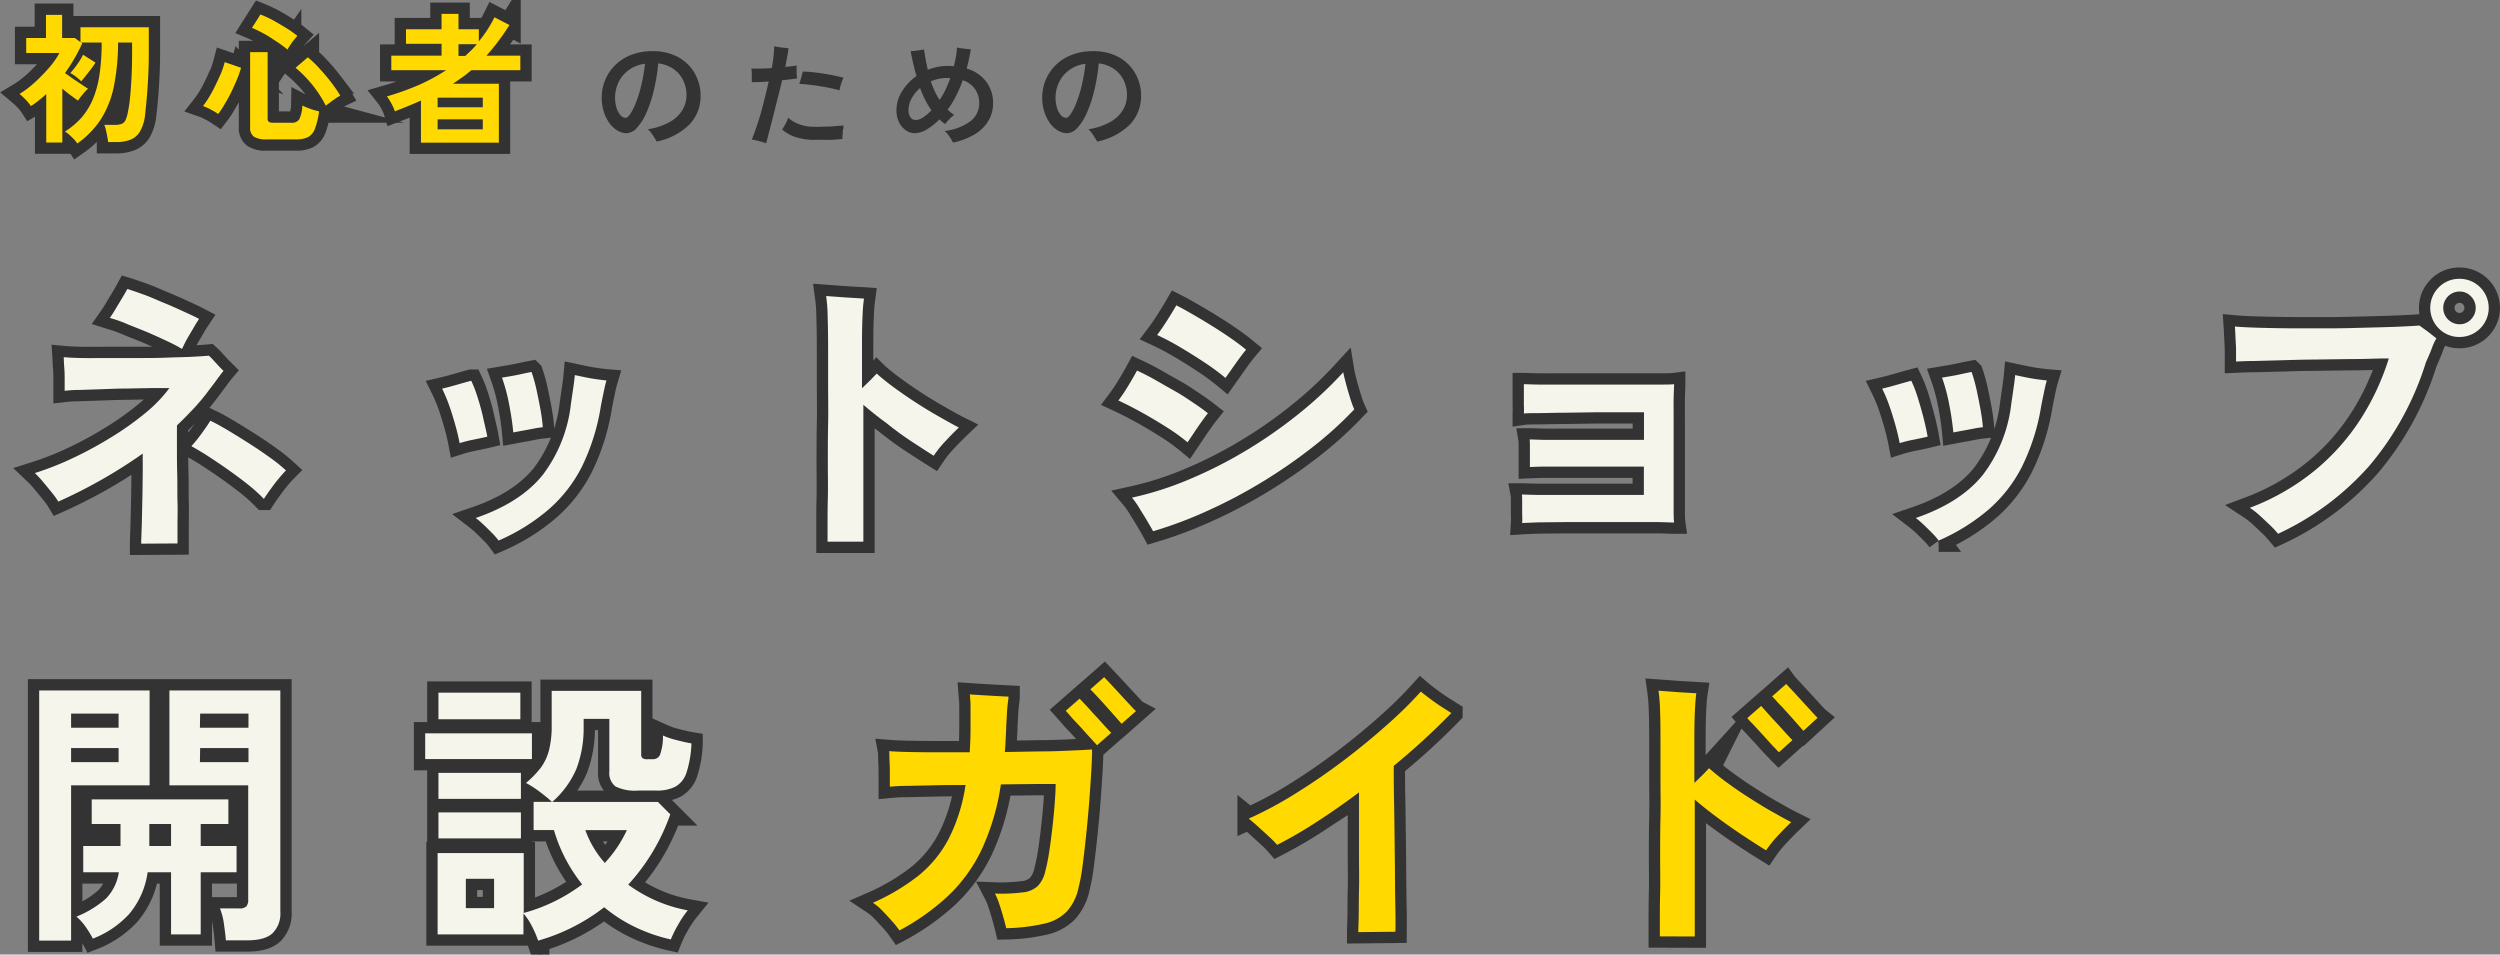 <svg xmlns="http://www.w3.org/2000/svg" viewBox="0 0 442.69 169.02"><rect x="0" y="0" width="442.69" height="169.02" fill="#808080" stroke="none"/><defs><style>.cls-1{fill:none;stroke-width:4px;}.cls-1,.cls-3{stroke:#333;stroke-miterlimit:10;}.cls-2{fill:#ffd900;}.cls-3,.cls-4{fill:#f6f5eb;}.cls-5{fill:#333;}</style></defs><g id="レイヤー_2" data-name="レイヤー 2"><g id="レイヤー_1-2" data-name="レイヤー 1"><path class="cls-1" d="M13.69,25.41a4.62,4.62,0,0,0-.57-.72c-.25-.27-.53-.54-.82-.8a4,4,0,0,0-.81-.58,14.23,14.23,0,0,0,2.95-2.49,12.3,12.3,0,0,0,2-3.24,18.08,18.08,0,0,0,1.17-4.31A37.16,37.16,0,0,0,18,7.53H14.34l.22.15c-.42.92-.88,1.81-1.39,2.69a29.39,29.39,0,0,1-1.66,2.56l1.4,1,1.5,1,1.18.79a7,7,0,0,0-.94,1,8.74,8.74,0,0,0-.84,1.1l-1.31-.95c-.49-.37-1-.76-1.46-1.18v9.55H8.19V16.66c-.42.38-.86.75-1.32,1.12s-.93.72-1.41,1a7.12,7.12,0,0,0-.94-1.15,12.75,12.75,0,0,0-1.06-1,15.38,15.38,0,0,0,2-1.44,23.66,23.66,0,0,0,2-1.87,23.63,23.63,0,0,0,1.79-2,14.29,14.29,0,0,0,1.28-1.94H4.64V6.73h3.5V2.63H11v4.1h2.25l1,.73V4.83h12.1V9.21q0,2.41-.12,4.56c-.07,1.42-.16,2.69-.26,3.79s-.19,2-.27,2.67a7.63,7.63,0,0,1-.88,3,3.46,3.46,0,0,1-1.7,1.5,6.77,6.77,0,0,1-2.52.43H19.14c0-.29-.09-.62-.15-1s-.15-.77-.24-1.14a5.47,5.47,0,0,0-.29-.91h1.95a3,3,0,0,0,1.14-.18,1.36,1.36,0,0,0,.69-.69,6.4,6.4,0,0,0,.42-1.46A21.72,21.72,0,0,0,23,17.56c.11-1,.2-2.25.28-3.68s.11-3,.11-4.67V7.53H20.91a39.57,39.57,0,0,1-.77,7.88,17.32,17.32,0,0,1-2.29,5.73A15.87,15.87,0,0,1,13.69,25.41Zm.7-11a7.93,7.93,0,0,0-.94-.82,5,5,0,0,0-1-.65,17,17,0,0,0,1.26-1.59,12.32,12.32,0,0,0,1-1.66l2.2,1.4c-.17.28-.41.63-.72,1.06l-1,1.26C14.9,13.8,14.62,14.13,14.39,14.38Z"/><path class="cls-1" d="M38.64,20.18a14,14,0,0,0-1.3-.77,8.82,8.82,0,0,0-1.4-.63,14.78,14.78,0,0,0,1.12-1.64A23,23,0,0,0,38.2,15c.36-.74.68-1.46,1-2.17A17.07,17.07,0,0,0,39.79,11l2.9,1a18.31,18.31,0,0,1-.7,2c-.3.73-.64,1.48-1,2.23s-.76,1.48-1.17,2.15A15.35,15.35,0,0,1,38.64,20.18Zm8.55,4.5a3.82,3.82,0,0,1-2.25-.49,1.89,1.89,0,0,1-.65-1.63V9.23h3.1V21a.65.65,0,0,0,.2.56,1.26,1.26,0,0,0,.77.17h3.18A1.51,1.51,0,0,0,53,21.11a6.31,6.31,0,0,0,.54-2.43q.34.18.87.39c.35.14.71.27,1.09.39l1,.27a13.31,13.31,0,0,1-.75,3.11,2.7,2.7,0,0,1-1.23,1.45,4.66,4.66,0,0,1-2.07.39Zm3.72-15.9a21.26,21.26,0,0,0-2-1.46c-.74-.49-1.49-1-2.24-1.39a21.2,21.2,0,0,0-2.05-1l1.5-2.37A23,23,0,0,1,48.4,3.62c.82.46,1.62.93,2.39,1.41a18,18,0,0,1,1.87,1.33c-.18.2-.39.45-.64.76s-.46.61-.66.91A7.34,7.34,0,0,0,50.91,8.78Zm6.78,9.93A21.47,21.47,0,0,0,55.29,15,22.83,22.83,0,0,0,52.34,12l2.17-1.85a18.93,18.93,0,0,1,2.08,2c.73.78,1.42,1.6,2.07,2.45a23,23,0,0,1,1.6,2.35,5.56,5.56,0,0,0-.87.51c-.35.24-.69.49-1,.74A8,8,0,0,0,57.69,18.71Z"/><path class="cls-1" d="M74.54,25.26V17.81q-2.13.95-4.63,1.9a5.66,5.66,0,0,0-.35-.88,10.78,10.78,0,0,0-.54-1,5.47,5.47,0,0,0-.51-.76,47.91,47.91,0,0,0,5.6-2A34.4,34.4,0,0,0,79,12.43H69.29V9.86h8.9V7.76h-6.3V5.18h6.3V2.46h3V5.18h3.6V7.33a21.87,21.87,0,0,0,2.77-4.27l2.65,1.37a39.56,39.56,0,0,1-4.07,5.43h6v2.57H83.46c-.52.43-1,.85-1.59,1.25s-1.1.78-1.68,1.15h8.15V25.26ZM77.49,19h8v-1.7h-8Zm0,3.9h8V21.13h-8Zm3.7-13h1.2c.36-.34.72-.68,1.06-1s.67-.71,1-1.07H81.19Z"/><path class="cls-2" d="M13.69,25.41a4.62,4.62,0,0,0-.57-.72c-.25-.27-.53-.54-.82-.8a4,4,0,0,0-.81-.58,14.23,14.23,0,0,0,2.95-2.49,12.3,12.3,0,0,0,2-3.24,18.08,18.08,0,0,0,1.17-4.31A37.16,37.16,0,0,0,18,7.53H14.34l.22.15c-.42.92-.88,1.81-1.39,2.69a29.39,29.39,0,0,1-1.66,2.56l1.4,1,1.5,1,1.18.79a7,7,0,0,0-.94,1,8.74,8.74,0,0,0-.84,1.1l-1.31-.95c-.49-.37-1-.76-1.46-1.18v9.55H8.19V16.66c-.42.38-.86.75-1.32,1.12s-.93.72-1.41,1a7.12,7.12,0,0,0-.94-1.15,12.75,12.75,0,0,0-1.06-1,15.38,15.38,0,0,0,2-1.44,23.66,23.66,0,0,0,2-1.87,23.63,23.63,0,0,0,1.79-2,14.29,14.29,0,0,0,1.28-1.94H4.64V6.73h3.5V2.63H11v4.1h2.25l1,.73V4.83h12.1V9.21q0,2.41-.12,4.56c-.07,1.42-.16,2.69-.26,3.79s-.19,2-.27,2.67a7.63,7.63,0,0,1-.88,3,3.46,3.46,0,0,1-1.7,1.5,6.77,6.77,0,0,1-2.52.43H19.14c0-.29-.09-.62-.15-1s-.15-.77-.24-1.14a5.47,5.47,0,0,0-.29-.91h1.95a3,3,0,0,0,1.14-.18,1.36,1.36,0,0,0,.69-.69,6.4,6.4,0,0,0,.42-1.46A21.72,21.72,0,0,0,23,17.56c.11-1,.2-2.25.28-3.68s.11-3,.11-4.67V7.53H20.91a39.57,39.57,0,0,1-.77,7.88,17.32,17.32,0,0,1-2.29,5.73A15.87,15.87,0,0,1,13.69,25.41Zm.7-11a7.93,7.93,0,0,0-.94-.82,5,5,0,0,0-1-.65,17,17,0,0,0,1.26-1.59,12.32,12.32,0,0,0,1-1.66l2.2,1.4c-.17.28-.41.63-.72,1.06l-1,1.26C14.9,13.8,14.62,14.13,14.39,14.38Z"/><path class="cls-2" d="M38.64,20.18a14,14,0,0,0-1.3-.77,8.82,8.82,0,0,0-1.4-.63,14.78,14.78,0,0,0,1.12-1.64A23,23,0,0,0,38.2,15c.36-.74.68-1.46,1-2.17A17.07,17.07,0,0,0,39.79,11l2.9,1a18.31,18.31,0,0,1-.7,2c-.3.73-.64,1.48-1,2.23s-.76,1.48-1.17,2.15A15.35,15.35,0,0,1,38.64,20.18Zm8.55,4.5a3.82,3.82,0,0,1-2.25-.49,1.89,1.89,0,0,1-.65-1.63V9.23h3.1V21a.65.65,0,0,0,.2.56,1.26,1.26,0,0,0,.77.17h3.18A1.51,1.51,0,0,0,53,21.11a6.31,6.31,0,0,0,.54-2.43q.34.18.87.39c.35.14.71.27,1.09.39l1,.27a13.31,13.31,0,0,1-.75,3.11,2.7,2.7,0,0,1-1.23,1.45,4.66,4.66,0,0,1-2.07.39Zm3.72-15.9a21.26,21.26,0,0,0-2-1.46c-.74-.49-1.49-1-2.24-1.39a21.2,21.2,0,0,0-2.05-1l1.5-2.37A23,23,0,0,1,48.4,3.62c.82.46,1.62.93,2.39,1.41a18,18,0,0,1,1.87,1.33c-.18.2-.39.45-.64.76s-.46.61-.66.91A7.34,7.34,0,0,0,50.91,8.78Zm6.78,9.93A21.47,21.47,0,0,0,55.29,15,22.83,22.83,0,0,0,52.34,12l2.17-1.85a18.93,18.93,0,0,1,2.08,2c.73.78,1.42,1.6,2.07,2.45a23,23,0,0,1,1.6,2.35,5.56,5.56,0,0,0-.87.51c-.35.24-.69.49-1,.74A8,8,0,0,0,57.69,18.71Z"/><path class="cls-2" d="M74.54,25.26V17.81q-2.13.95-4.63,1.9a5.66,5.66,0,0,0-.35-.88,10.78,10.78,0,0,0-.54-1,5.47,5.47,0,0,0-.51-.76,47.91,47.91,0,0,0,5.6-2A34.4,34.4,0,0,0,79,12.43H69.29V9.86h8.9V7.76h-6.3V5.18h6.3V2.46h3V5.18h3.6V7.33a21.87,21.87,0,0,0,2.77-4.27l2.65,1.37a39.56,39.56,0,0,1-4.07,5.43h6v2.57H83.46c-.52.43-1,.85-1.59,1.25s-1.1.78-1.68,1.15h8.15V25.26ZM77.49,19h8v-1.7h-8Zm0,3.9h8V21.13h-8Zm3.7-13h1.2c.36-.34.72-.68,1.06-1s.67-.71,1-1.07H81.19Z"/><path class="cls-3" d="M25,96.27c0-.73.06-1.78.1-3.13s.06-2.81.1-4.4.05-3.12.07-4.62,0-2.77,0-3.8a88.24,88.24,0,0,1-14.95,8.5,12.26,12.26,0,0,0-1.1-1.55c-.54-.67-1.09-1.33-1.65-2a17.53,17.53,0,0,0-1.4-1.5A52.93,52.93,0,0,0,13.14,81,67,67,0,0,0,20,77.24,52.83,52.83,0,0,0,25.91,73,25,25,0,0,0,30,68.72l-3.33,0-4.25.08c-1.52,0-3,.07-4.45.12l-3.9.13c-1.15,0-2,.08-2.62.15,0-.37,0-.94,0-1.73s0-1.57-.07-2.37-.07-1.42-.1-1.85c.76.07,1.83.12,3.2.15s2.9,0,4.6,0l5.25,0c1.8,0,3.53,0,5.2-.07s3.15-.08,4.45-.15,2.28-.13,3-.2a10.29,10.29,0,0,1,.82.82c.35.39.7.75,1,1.1l.78.78c-.34.4-.72.9-1.15,1.5s-.89,1.2-1.35,1.8a37.35,37.35,0,0,1-2.65,3.22c-1,1.05-2,2.1-3.1,3.13,0,1.07,0,2.34,0,3.82s0,3.06.05,4.73,0,3.3.05,4.9,0,3.05,0,4.35,0,2.33,0,3.1Zm7.2-34.5a27.94,27.94,0,0,0-2.58-1.35c-1.12-.53-2.32-1.08-3.62-1.63s-2.54-1-3.7-1.5-2.12-.77-2.85-1c.26-.37.6-.88,1-1.55s.8-1.34,1.2-2,.7-1.2.9-1.57c.76.23,1.74.58,2.92,1s2.42,1,3.7,1.52,2.48,1.08,3.58,1.58,1.93.9,2.5,1.2c-.27.4-.61.94-1,1.62s-.81,1.36-1.17,2S32.44,61.37,32.24,61.77Zm14.5,26.55A27.5,27.5,0,0,0,44.16,86c-1.08-.87-2.26-1.75-3.52-2.65s-2.5-1.73-3.68-2.5S34.75,79.49,33.89,79a23.41,23.41,0,0,0,1.82-2.25q1-1.35,1.53-2.25c1,.47,2.07,1.07,3.32,1.82s2.53,1.55,3.83,2.38,2.5,1.66,3.62,2.47a28.77,28.77,0,0,1,2.63,2.13c-.37.37-.81.87-1.33,1.5s-1,1.27-1.47,1.92S47,87.92,46.74,88.32Z"/><path class="cls-3" d="M81.39,78.47c-.17-.9-.41-1.93-.73-3.08s-.67-2.3-1.07-3.45a27.18,27.18,0,0,0-1.3-3.12c.73-.17,1.61-.4,2.65-.7s1.86-.53,2.5-.7a21.16,21.16,0,0,1,1.12,2.9c.38,1.2.73,2.42,1,3.67s.56,2.36.73,3.33c-.7.17-1.55.35-2.55.55A20.76,20.76,0,0,0,81.39,78.47Zm6.9,17.25a11.2,11.2,0,0,0-1.13-1.3c-.52-.54-1-1-1.57-1.55a17.71,17.71,0,0,0-1.35-1.15q7.89-2.7,11.85-7.6a25.42,25.42,0,0,0,5-12.55l.42-2.9c.15-1,.24-1.78.28-2.25l1.75.37c.73.15,1.46.28,2.2.38s1.28.17,1.65.2c-.14.47-.3,1.12-.48,2s-.36,1.71-.52,2.58A37.78,37.78,0,0,1,103,82.72a25,25,0,0,1-6,7.62A35.12,35.12,0,0,1,88.29,95.72Zm2.6-19.15c-.14-1.5-.38-3.15-.73-4.95a31.43,31.43,0,0,0-1.27-4.75l1.65-.28c.66-.11,1.34-.25,2-.4s1.21-.25,1.58-.32a26.38,26.38,0,0,1,.85,3c.26,1.19.5,2.38.72,3.58a30.72,30.72,0,0,1,.43,3.2,15.8,15.8,0,0,0-1.63.25c-.68.13-1.35.26-2,.37Z"/><path class="cls-3" d="M146.54,95.92c0-.54,0-1.49,0-2.85s0-3,.05-4.93,0-4,0-6.25,0-4.55.05-6.92,0-4.66,0-6.88,0-4.22,0-6q0-3.41-.08-6a28.62,28.62,0,0,0-.27-3.67l2.07.15c.85.07,1.7.12,2.55.17l2.08.13a28.6,28.6,0,0,0-.25,3c-.07,1.35-.1,3.06-.1,5.13v7.75c1.06-1,1.93-1.87,2.6-2.6a41.46,41.46,0,0,0,3.25,2.6q1.85,1.35,3.87,2.65c1.35.87,2.67,1.67,4,2.42s2.43,1.38,3.43,1.88c-.8.77-1.62,1.6-2.45,2.5a18.47,18.47,0,0,0-2,2.5q-1.75-1.1-4-2.58T157,74.94q-2.28-1.66-4.12-3.27c0,2.4,0,4.88,0,7.45s0,5,0,7.32,0,4.32,0,6v3.48Z"/><path class="cls-3" d="M210.29,78.32a34.61,34.61,0,0,0-3.68-2.65c-1.42-.9-2.87-1.77-4.37-2.6s-2.9-1.55-4.2-2.15a29.76,29.76,0,0,0,1.7-2.53c.6-1,1.13-1.9,1.6-2.77,1,.47,2.08,1,3.25,1.67s2.34,1.34,3.52,2,2.28,1.42,3.3,2.1,1.84,1.28,2.48,1.78c-.5.63-1.1,1.46-1.8,2.47Zm-6.1,15.75c-.24-.44-.6-1.06-1.08-1.88s-1-1.61-1.47-2.4a13.66,13.66,0,0,0-1.2-1.67,57.1,57.1,0,0,0,10-3.18,77.59,77.59,0,0,0,10.05-5.07,82.17,82.17,0,0,0,9.37-6.5,70.53,70.53,0,0,0,8-7.45c.06.37.18.87.35,1.52s.35,1.33.55,2,.4,1.33.6,1.9a11.55,11.55,0,0,0,.45,1.15,66.76,66.76,0,0,1-7.3,6.62,92.2,92.2,0,0,1-8.75,6.08,88.66,88.66,0,0,1-9.63,5.12A73.81,73.81,0,0,1,204.19,94.07ZM217,66.92a41.34,41.34,0,0,0-3.65-2.7c-1.4-.93-2.84-1.83-4.3-2.7a46.21,46.21,0,0,0-4.15-2.2c.53-.7,1.1-1.53,1.72-2.5s1.18-1.88,1.68-2.75c1,.5,2,1.08,3.17,1.75s2.31,1.37,3.48,2.1,2.25,1.45,3.25,2.15,1.81,1.32,2.45,1.85c-.5.6-1.11,1.41-1.83,2.42Z"/><path class="cls-3" d="M269.54,92.62a13,13,0,0,0,0-1.5c0-.7,0-1.4,0-2.1s0-1.18-.05-1.45c.56,0,1.52.06,2.87.07l4.68,0,5.4,0,5.05,0h3.6V82.62h-3.6l-4.55,0-4.75,0-4.28,0c-1.28,0-2.29.05-3,.08V79.29c0-.68,0-1.17-.05-1.47.63,0,1.54.06,2.72.07s2.5,0,3.95,0l4.5,0,4.43,0h4.65V73h-3.4l-5,0-5.37.08c-1.77,0-3.33.06-4.68.07s-2.29,0-2.82.08a12.36,12.36,0,0,0,0-1.48c0-.71,0-1.44,0-2.17s0-1.25,0-1.55c.46,0,1.35.06,2.67.07s2.89,0,4.73,0h11.52q2.78,0,4.83,0c1.36,0,2.31,0,2.85-.07,0,.5-.06,1.37-.08,2.6s0,2.67,0,4.32v10.4c0,1.69,0,3.16,0,4.43s0,2.18.08,2.75c-.54,0-1.5-.06-2.88-.08l-4.87,0h-5.83l-5.77,0-4.78.05C270.91,92.56,270,92.59,269.54,92.62Z"/><path class="cls-3" d="M336.39,78.47c-.17-.9-.41-1.93-.73-3.08s-.67-2.3-1.07-3.45a27.18,27.18,0,0,0-1.3-3.12c.73-.17,1.61-.4,2.65-.7s1.86-.53,2.5-.7a21.16,21.16,0,0,1,1.12,2.9c.38,1.2.73,2.42,1.05,3.67s.56,2.36.73,3.33c-.7.17-1.55.35-2.55.55A20.76,20.76,0,0,0,336.39,78.47Zm6.9,17.25a11.2,11.2,0,0,0-1.13-1.3c-.52-.54-1-1-1.57-1.55a17.71,17.71,0,0,0-1.35-1.15q7.89-2.7,11.85-7.6a25.42,25.42,0,0,0,5.05-12.55l.42-2.9c.15-1,.24-1.78.28-2.25l1.75.37c.73.15,1.46.28,2.2.38s1.28.17,1.65.2c-.14.47-.3,1.12-.48,2s-.36,1.71-.52,2.58A37.78,37.78,0,0,1,358,82.72a25,25,0,0,1-6,7.62A35.12,35.12,0,0,1,343.29,95.72Zm2.6-19.15c-.14-1.5-.38-3.15-.73-4.95a31.43,31.43,0,0,0-1.27-4.75l1.65-.28c.66-.11,1.34-.25,2-.4s1.21-.25,1.58-.32a26.38,26.38,0,0,1,.85,3c.26,1.19.5,2.38.72,3.58a30.72,30.72,0,0,1,.43,3.2,15.8,15.8,0,0,0-1.63.25c-.68.13-1.35.26-2,.37Z"/><path class="cls-3" d="M403.39,94.52c-.37-.44-.86-1-1.48-1.58s-1.25-1.2-1.9-1.77a13.32,13.32,0,0,0-1.62-1.25,41,41,0,0,0,11.47-6.58A39.27,39.27,0,0,0,418,74.22a44,44,0,0,0,5-10.75c-.6,0-1.58,0-2.93.05s-2.92.06-4.7.07l-5.57.08c-1.94,0-3.82.07-5.65.12l-4.9.13c-1.44,0-2.54.07-3.3.1q0-.75,0-1.95c0-.8-.07-1.59-.1-2.38s-.07-1.4-.1-1.87c1.1.1,2.55.17,4.37.22s3.83.09,6,.1,4.44,0,6.72,0,4.47-.08,6.55-.13,3.92-.1,5.5-.17,2.76-.13,3.53-.2L430,58.79l1.43,1.13a9.09,9.09,0,0,0-.78,1.67c-.25.69-.61,1.53-1.07,2.53a52.4,52.4,0,0,1-9.93,18.25A48.92,48.92,0,0,1,403.39,94.52Zm32.15-34.85a5.06,5.06,0,0,1-3.68-1.5,5.14,5.14,0,0,1,0-7.3,5.06,5.06,0,0,1,3.68-1.5,5.15,5.15,0,1,1,0,10.3Zm0-2.25a2.74,2.74,0,0,0,2-.85,2.9,2.9,0,0,0,0-4.1,2.74,2.74,0,0,0-2-.85,2.9,2.9,0,0,0,0,5.8Z"/><path class="cls-1" d="M25,96.27c0-.73.06-1.78.1-3.13s.06-2.81.1-4.4.05-3.12.07-4.62,0-2.77,0-3.8a88.24,88.24,0,0,1-14.95,8.5,12.26,12.26,0,0,0-1.1-1.55c-.54-.67-1.09-1.33-1.65-2a17.53,17.53,0,0,0-1.4-1.5A52.93,52.93,0,0,0,13.14,81,67,67,0,0,0,20,77.24,52.83,52.83,0,0,0,25.91,73,25,25,0,0,0,30,68.72l-3.33,0-4.25.08c-1.52,0-3,.07-4.45.12l-3.9.13c-1.15,0-2,.08-2.62.15,0-.37,0-.94,0-1.73s0-1.57-.07-2.37-.07-1.42-.1-1.85c.76.07,1.83.12,3.2.15s2.9,0,4.6,0l5.25,0c1.8,0,3.53,0,5.2-.07s3.15-.08,4.45-.15,2.28-.13,3-.2a10.29,10.29,0,0,1,.82.82c.35.39.7.75,1,1.1l.78.78c-.34.4-.72.9-1.15,1.5s-.89,1.2-1.35,1.8a37.35,37.35,0,0,1-2.65,3.22c-1,1.05-2,2.1-3.1,3.13,0,1.07,0,2.34,0,3.82s0,3.06.05,4.73,0,3.3.05,4.9,0,3.05,0,4.35,0,2.33,0,3.1Zm7.2-34.5a27.94,27.94,0,0,0-2.58-1.35c-1.12-.53-2.32-1.08-3.62-1.63s-2.54-1-3.7-1.5-2.12-.77-2.85-1c.26-.37.6-.88,1-1.55s.8-1.34,1.2-2,.7-1.2.9-1.57c.76.23,1.74.58,2.92,1s2.42,1,3.7,1.52,2.48,1.08,3.58,1.58,1.93.9,2.5,1.2c-.27.4-.61.94-1,1.62s-.81,1.36-1.17,2S32.44,61.37,32.24,61.77Zm14.5,26.55A27.5,27.5,0,0,0,44.16,86c-1.08-.87-2.26-1.75-3.52-2.65s-2.5-1.73-3.68-2.5S34.75,79.49,33.89,79a23.41,23.41,0,0,0,1.82-2.25q1-1.35,1.53-2.25c1,.47,2.07,1.07,3.32,1.82s2.53,1.55,3.83,2.38,2.5,1.66,3.62,2.47a28.77,28.77,0,0,1,2.63,2.13c-.37.37-.81.87-1.33,1.5s-1,1.27-1.47,1.92S47,87.92,46.74,88.32Z"/><path class="cls-1" d="M81.39,78.47c-.17-.9-.41-1.93-.73-3.08s-.67-2.3-1.07-3.45a27.18,27.18,0,0,0-1.3-3.12c.73-.17,1.61-.4,2.65-.7s1.86-.53,2.5-.7a21.16,21.16,0,0,1,1.12,2.9c.38,1.2.73,2.42,1,3.67s.56,2.36.73,3.33c-.7.17-1.55.35-2.55.55A20.76,20.76,0,0,0,81.39,78.47Zm6.9,17.25a11.2,11.2,0,0,0-1.13-1.3c-.52-.54-1-1-1.57-1.55a17.71,17.71,0,0,0-1.35-1.15q7.89-2.7,11.85-7.6a25.42,25.42,0,0,0,5-12.55l.42-2.9c.15-1,.24-1.78.28-2.25l1.75.37c.73.15,1.46.28,2.2.38s1.28.17,1.65.2c-.14.47-.3,1.12-.48,2s-.36,1.71-.52,2.58A37.78,37.78,0,0,1,103,82.72a25,25,0,0,1-6,7.62A35.12,35.12,0,0,1,88.29,95.72Zm2.6-19.15c-.14-1.5-.38-3.15-.73-4.95a31.43,31.43,0,0,0-1.27-4.75l1.65-.28c.66-.11,1.34-.25,2-.4s1.21-.25,1.58-.32a26.38,26.38,0,0,1,.85,3c.26,1.19.5,2.38.72,3.58a30.72,30.72,0,0,1,.43,3.2,15.8,15.8,0,0,0-1.63.25c-.68.13-1.35.26-2,.37Z"/><path class="cls-1" d="M146.54,95.92c0-.54,0-1.49,0-2.85s0-3,.05-4.93,0-4,0-6.25,0-4.55.05-6.92,0-4.66,0-6.88,0-4.22,0-6q0-3.41-.08-6a28.62,28.62,0,0,0-.27-3.67l2.07.15c.85.07,1.7.12,2.55.17l2.08.13a28.6,28.6,0,0,0-.25,3c-.07,1.35-.1,3.06-.1,5.13v7.75c1.06-1,1.93-1.87,2.6-2.6a41.46,41.46,0,0,0,3.25,2.6q1.85,1.35,3.87,2.65c1.35.87,2.67,1.67,4,2.42s2.43,1.38,3.43,1.88c-.8.77-1.62,1.6-2.45,2.5a18.47,18.47,0,0,0-2,2.5q-1.75-1.1-4-2.58T157,74.94q-2.28-1.66-4.12-3.27c0,2.4,0,4.88,0,7.45s0,5,0,7.32,0,4.32,0,6v3.48Z"/><path class="cls-1" d="M210.29,78.32a34.61,34.61,0,0,0-3.68-2.65c-1.42-.9-2.87-1.77-4.37-2.6s-2.9-1.55-4.2-2.15a29.76,29.76,0,0,0,1.7-2.53c.6-1,1.13-1.9,1.6-2.77,1,.47,2.08,1,3.25,1.67s2.34,1.34,3.52,2,2.28,1.42,3.3,2.1,1.84,1.28,2.48,1.78c-.5.63-1.1,1.46-1.8,2.47Zm-6.1,15.75c-.24-.44-.6-1.06-1.08-1.88s-1-1.61-1.47-2.4a13.66,13.66,0,0,0-1.2-1.67,57.1,57.1,0,0,0,10-3.18,77.59,77.59,0,0,0,10.05-5.07,82.17,82.17,0,0,0,9.37-6.5,70.53,70.53,0,0,0,8-7.45c.06.37.18.87.35,1.52s.35,1.33.55,2,.4,1.33.6,1.9a11.55,11.55,0,0,0,.45,1.15,66.76,66.76,0,0,1-7.3,6.62,92.2,92.2,0,0,1-8.75,6.08,88.66,88.66,0,0,1-9.63,5.12A73.81,73.81,0,0,1,204.19,94.07ZM217,66.92a41.34,41.34,0,0,0-3.65-2.7c-1.4-.93-2.84-1.83-4.3-2.7a46.21,46.21,0,0,0-4.15-2.2c.53-.7,1.1-1.53,1.72-2.5s1.18-1.88,1.68-2.75c1,.5,2,1.08,3.17,1.75s2.31,1.37,3.48,2.1,2.25,1.45,3.25,2.15,1.81,1.32,2.45,1.85c-.5.6-1.11,1.41-1.83,2.42Z"/><path class="cls-1" d="M269.54,92.62a13,13,0,0,0,0-1.5c0-.7,0-1.4,0-2.1s0-1.18-.05-1.45c.56,0,1.52.06,2.87.07l4.68,0,5.4,0,5.05,0h3.6V82.62h-3.6l-4.55,0-4.75,0-4.28,0c-1.28,0-2.29.05-3,.08V79.29c0-.68,0-1.17-.05-1.47.63,0,1.54.06,2.72.07s2.5,0,3.95,0l4.5,0,4.43,0h4.65V73h-3.4l-5,0-5.37.08c-1.77,0-3.33.06-4.68.07s-2.29,0-2.82.08a12.36,12.36,0,0,0,0-1.48c0-.71,0-1.44,0-2.17s0-1.25,0-1.55c.46,0,1.35.06,2.67.07s2.89,0,4.73,0h11.52q2.78,0,4.83,0c1.36,0,2.31,0,2.85-.07,0,.5-.06,1.37-.08,2.6s0,2.67,0,4.32v10.4c0,1.69,0,3.16,0,4.43s0,2.18.08,2.75c-.54,0-1.5-.06-2.88-.08l-4.87,0h-5.83l-5.77,0-4.78.05C270.91,92.56,270,92.59,269.54,92.62Z"/><path class="cls-1" d="M336.39,78.47c-.17-.9-.41-1.93-.73-3.08s-.67-2.3-1.07-3.45a27.18,27.18,0,0,0-1.3-3.12c.73-.17,1.61-.4,2.65-.7s1.86-.53,2.5-.7a21.16,21.16,0,0,1,1.12,2.9c.38,1.2.73,2.42,1.05,3.67s.56,2.36.73,3.33c-.7.17-1.55.35-2.55.55A20.76,20.76,0,0,0,336.39,78.47Zm6.9,17.25a11.2,11.2,0,0,0-1.13-1.3c-.52-.54-1-1-1.57-1.55a17.71,17.71,0,0,0-1.35-1.15q7.89-2.7,11.85-7.6a25.42,25.42,0,0,0,5.05-12.55l.42-2.9c.15-1,.24-1.78.28-2.25l1.75.37c.73.15,1.46.28,2.2.38s1.28.17,1.65.2c-.14.47-.3,1.12-.48,2s-.36,1.71-.52,2.58A37.78,37.78,0,0,1,358,82.72a25,25,0,0,1-6,7.62A35.12,35.12,0,0,1,343.29,95.72Zm2.6-19.15c-.14-1.5-.38-3.15-.73-4.95a31.43,31.43,0,0,0-1.27-4.75l1.65-.28c.66-.11,1.34-.25,2-.4s1.21-.25,1.58-.32a26.38,26.38,0,0,1,.85,3c.26,1.19.5,2.38.72,3.58a30.72,30.72,0,0,1,.43,3.2,15.8,15.8,0,0,0-1.63.25c-.68.13-1.35.26-2,.37Z"/><path class="cls-1" d="M403.39,94.52c-.37-.44-.86-1-1.48-1.58s-1.25-1.2-1.9-1.77a13.32,13.32,0,0,0-1.62-1.25,41,41,0,0,0,11.47-6.58A39.27,39.27,0,0,0,418,74.22a44,44,0,0,0,5-10.75c-.6,0-1.58,0-2.93.05s-2.92.06-4.7.07l-5.57.08c-1.94,0-3.82.07-5.65.12l-4.9.13c-1.44,0-2.54.07-3.3.1q0-.75,0-1.95c0-.8-.07-1.59-.1-2.38s-.07-1.4-.1-1.87c1.1.1,2.55.17,4.37.22s3.83.09,6,.1,4.44,0,6.72,0,4.47-.08,6.55-.13,3.92-.1,5.5-.17,2.76-.13,3.53-.2L430,58.79l1.43,1.13a9.09,9.09,0,0,0-.78,1.67c-.25.69-.61,1.53-1.07,2.53a52.4,52.4,0,0,1-9.93,18.25A48.92,48.92,0,0,1,403.39,94.52Zm32.15-34.85a5.06,5.06,0,0,1-3.68-1.5,5.14,5.14,0,0,1,0-7.3,5.06,5.06,0,0,1,3.68-1.5,5.15,5.15,0,1,1,0,10.3Zm0-2.25a2.74,2.74,0,0,0,2-.85,2.9,2.9,0,0,0,0-4.1,2.74,2.74,0,0,0-2-.85,2.9,2.9,0,0,0,0,5.8Z"/><path class="cls-4" d="M25,96.27c0-.73.06-1.78.1-3.13s.06-2.81.1-4.4.05-3.12.07-4.62,0-2.77,0-3.8a88.24,88.24,0,0,1-14.95,8.5,12.26,12.26,0,0,0-1.1-1.55c-.54-.67-1.09-1.33-1.65-2a17.53,17.53,0,0,0-1.4-1.5A52.93,52.93,0,0,0,13.14,81,67,67,0,0,0,20,77.24,52.83,52.83,0,0,0,25.91,73,25,25,0,0,0,30,68.72l-3.33,0-4.25.08c-1.52,0-3,.07-4.45.12l-3.9.13c-1.15,0-2,.08-2.62.15,0-.37,0-.94,0-1.73s0-1.57-.07-2.37-.07-1.42-.1-1.85c.76.07,1.83.12,3.2.15s2.9,0,4.6,0l5.25,0c1.8,0,3.53,0,5.2-.07s3.15-.08,4.45-.15,2.28-.13,3-.2a10.29,10.29,0,0,1,.82.82c.35.39.7.75,1,1.1l.78.78c-.34.4-.72.9-1.15,1.5s-.89,1.2-1.35,1.8a37.35,37.35,0,0,1-2.65,3.22c-1,1.05-2,2.1-3.1,3.13,0,1.07,0,2.34,0,3.82s0,3.06.05,4.73,0,3.3.05,4.9,0,3.05,0,4.35,0,2.33,0,3.1Zm7.2-34.5a27.94,27.94,0,0,0-2.58-1.35c-1.12-.53-2.32-1.08-3.62-1.63s-2.54-1-3.7-1.5-2.12-.77-2.85-1c.26-.37.6-.88,1-1.55s.8-1.34,1.2-2,.7-1.2.9-1.57c.76.23,1.74.58,2.92,1s2.42,1,3.7,1.52,2.48,1.08,3.58,1.58,1.93.9,2.5,1.2c-.27.4-.61.94-1,1.62s-.81,1.36-1.17,2S32.44,61.37,32.24,61.77Zm14.5,26.55A27.5,27.5,0,0,0,44.16,86c-1.08-.87-2.26-1.75-3.52-2.65s-2.5-1.73-3.68-2.5S34.75,79.49,33.89,79a23.41,23.41,0,0,0,1.82-2.25q1-1.35,1.53-2.25c1,.47,2.07,1.07,3.32,1.82s2.53,1.55,3.83,2.38,2.5,1.66,3.62,2.47a28.77,28.77,0,0,1,2.63,2.13c-.37.37-.81.87-1.33,1.5s-1,1.27-1.47,1.92S47,87.92,46.74,88.32Z"/><path class="cls-4" d="M81.39,78.47c-.17-.9-.41-1.93-.73-3.08s-.67-2.3-1.07-3.45a27.18,27.18,0,0,0-1.3-3.12c.73-.17,1.61-.4,2.65-.7s1.86-.53,2.5-.7a21.16,21.16,0,0,1,1.12,2.9c.38,1.2.73,2.42,1,3.67s.56,2.36.73,3.33c-.7.17-1.55.35-2.55.55A20.76,20.76,0,0,0,81.39,78.47Zm6.9,17.25a11.2,11.2,0,0,0-1.13-1.3c-.52-.54-1-1-1.57-1.55a17.71,17.71,0,0,0-1.35-1.15q7.89-2.7,11.85-7.6a25.42,25.42,0,0,0,5-12.55l.42-2.9c.15-1,.24-1.78.28-2.25l1.75.37c.73.15,1.46.28,2.2.38s1.28.17,1.65.2c-.14.47-.3,1.12-.48,2s-.36,1.71-.52,2.58A37.78,37.78,0,0,1,103,82.72a25,25,0,0,1-6,7.62A35.12,35.12,0,0,1,88.29,95.72Zm2.6-19.15c-.14-1.5-.38-3.15-.73-4.95a31.43,31.43,0,0,0-1.27-4.75l1.65-.28c.66-.11,1.34-.25,2-.4s1.21-.25,1.58-.32a26.38,26.38,0,0,1,.85,3c.26,1.19.5,2.38.72,3.58a30.72,30.72,0,0,1,.43,3.2,15.8,15.8,0,0,0-1.63.25c-.68.13-1.35.26-2,.37Z"/><path class="cls-4" d="M146.54,95.92c0-.54,0-1.49,0-2.85s0-3,.05-4.93,0-4,0-6.25,0-4.55.05-6.92,0-4.66,0-6.88,0-4.22,0-6q0-3.41-.08-6a28.62,28.62,0,0,0-.27-3.67l2.07.15c.85.07,1.7.12,2.55.17l2.08.13a28.6,28.6,0,0,0-.25,3c-.07,1.35-.1,3.06-.1,5.13v7.75c1.06-1,1.93-1.87,2.6-2.6a41.46,41.46,0,0,0,3.25,2.6q1.85,1.35,3.87,2.65c1.35.87,2.67,1.67,4,2.42s2.43,1.38,3.43,1.88c-.8.77-1.62,1.6-2.45,2.5a18.47,18.47,0,0,0-2,2.5q-1.75-1.1-4-2.58T157,74.94q-2.28-1.66-4.12-3.27c0,2.4,0,4.88,0,7.45s0,5,0,7.32,0,4.32,0,6v3.48Z"/><path class="cls-4" d="M210.29,78.32a34.61,34.61,0,0,0-3.68-2.65c-1.42-.9-2.87-1.77-4.37-2.6s-2.9-1.55-4.2-2.15a29.76,29.76,0,0,0,1.7-2.53c.6-1,1.13-1.9,1.6-2.77,1,.47,2.08,1,3.25,1.67s2.34,1.34,3.52,2,2.28,1.42,3.3,2.1,1.84,1.28,2.48,1.78c-.5.63-1.1,1.46-1.8,2.47Zm-6.1,15.75c-.24-.44-.6-1.06-1.08-1.88s-1-1.61-1.47-2.4a13.66,13.66,0,0,0-1.2-1.67,57.1,57.1,0,0,0,10-3.18,77.59,77.59,0,0,0,10.05-5.07,82.17,82.17,0,0,0,9.37-6.5,70.53,70.53,0,0,0,8-7.45c.06.37.18.87.35,1.52s.35,1.33.55,2,.4,1.33.6,1.9a11.55,11.55,0,0,0,.45,1.15,66.76,66.76,0,0,1-7.3,6.62,92.2,92.2,0,0,1-8.75,6.08,88.66,88.66,0,0,1-9.63,5.12A73.81,73.81,0,0,1,204.19,94.07ZM217,66.92a41.34,41.34,0,0,0-3.65-2.7c-1.4-.93-2.84-1.83-4.3-2.7a46.21,46.21,0,0,0-4.15-2.2c.53-.7,1.1-1.53,1.72-2.5s1.18-1.88,1.68-2.75c1,.5,2,1.08,3.17,1.75s2.31,1.37,3.48,2.1,2.25,1.45,3.25,2.15,1.81,1.32,2.45,1.85c-.5.6-1.11,1.41-1.83,2.42Z"/><path class="cls-4" d="M269.54,92.62a13,13,0,0,0,0-1.5c0-.7,0-1.4,0-2.1s0-1.18-.05-1.45c.56,0,1.52.06,2.87.07l4.68,0,5.4,0,5.05,0h3.6V82.62h-3.6l-4.55,0-4.75,0-4.28,0c-1.28,0-2.29.05-3,.08V79.29c0-.68,0-1.17-.05-1.47.63,0,1.54.06,2.72.07s2.5,0,3.95,0l4.5,0,4.43,0h4.65V73h-3.4l-5,0-5.37.08c-1.77,0-3.33.06-4.68.07s-2.29,0-2.82.08a12.36,12.36,0,0,0,0-1.48c0-.71,0-1.44,0-2.17s0-1.25,0-1.55c.46,0,1.35.06,2.67.07s2.89,0,4.73,0h11.52q2.78,0,4.83,0c1.36,0,2.31,0,2.85-.07,0,.5-.06,1.37-.08,2.6s0,2.67,0,4.32v10.4c0,1.69,0,3.16,0,4.43s0,2.18.08,2.75c-.54,0-1.5-.06-2.88-.08l-4.87,0h-5.83l-5.77,0-4.78.05C270.91,92.56,270,92.59,269.54,92.62Z"/><path class="cls-4" d="M336.39,78.47c-.17-.9-.41-1.93-.73-3.08s-.67-2.3-1.07-3.45a27.18,27.18,0,0,0-1.3-3.12c.73-.17,1.61-.4,2.65-.7s1.86-.53,2.5-.7a21.16,21.16,0,0,1,1.12,2.9c.38,1.2.73,2.42,1.05,3.67s.56,2.36.73,3.33c-.7.17-1.55.35-2.55.55A20.76,20.76,0,0,0,336.39,78.47Zm6.9,17.25a11.2,11.2,0,0,0-1.13-1.3c-.52-.54-1-1-1.57-1.55a17.71,17.71,0,0,0-1.35-1.15q7.89-2.7,11.85-7.6a25.42,25.42,0,0,0,5.05-12.55l.42-2.9c.15-1,.24-1.78.28-2.25l1.75.37c.73.15,1.46.28,2.2.38s1.28.17,1.65.2c-.14.47-.3,1.12-.48,2s-.36,1.71-.52,2.58A37.78,37.78,0,0,1,358,82.72a25,25,0,0,1-6,7.62A35.12,35.12,0,0,1,343.29,95.72Zm2.6-19.15c-.14-1.5-.38-3.15-.73-4.95a31.43,31.43,0,0,0-1.27-4.75l1.65-.28c.66-.11,1.34-.25,2-.4s1.21-.25,1.58-.32a26.38,26.38,0,0,1,.85,3c.26,1.19.5,2.38.72,3.58a30.72,30.72,0,0,1,.43,3.2,15.8,15.8,0,0,0-1.63.25c-.68.13-1.35.26-2,.37Z"/><path class="cls-4" d="M403.39,94.52c-.37-.44-.86-1-1.48-1.58s-1.25-1.2-1.9-1.77a13.32,13.32,0,0,0-1.62-1.25,41,41,0,0,0,11.47-6.58A39.27,39.27,0,0,0,418,74.22a44,44,0,0,0,5-10.75c-.6,0-1.58,0-2.93.05s-2.92.06-4.7.07l-5.57.08c-1.94,0-3.82.07-5.65.12l-4.9.13c-1.44,0-2.54.07-3.3.1q0-.75,0-1.95c0-.8-.07-1.59-.1-2.38s-.07-1.4-.1-1.87c1.1.1,2.55.17,4.37.22s3.83.09,6,.1,4.44,0,6.72,0,4.47-.08,6.55-.13,3.92-.1,5.5-.17,2.76-.13,3.53-.2L430,58.79l1.43,1.13a9.09,9.09,0,0,0-.78,1.67c-.25.69-.61,1.53-1.07,2.53a52.4,52.4,0,0,1-9.93,18.25A48.92,48.92,0,0,1,403.39,94.52Zm32.15-34.85a5.06,5.06,0,0,1-3.68-1.5,5.14,5.14,0,0,1,0-7.3,5.06,5.06,0,0,1,3.68-1.5,5.15,5.15,0,1,1,0,10.3Zm0-2.25a2.74,2.74,0,0,0,2-.85,2.9,2.9,0,0,0,0-4.1,2.74,2.74,0,0,0-2-.85,2.9,2.9,0,0,0,0,5.8Z"/><path class="cls-3" d="M6.94,166.56v-44.3H26.49v16.8H12.59v27.5Zm5.65-37.7H21v-2.5H12.59Zm0,6.1H21v-2.5H12.59Zm3.85,31.25a18,18,0,0,0-1.28-2.1,9.61,9.61,0,0,0-1.62-1.8,18,18,0,0,0,5.2-3.17,8.44,8.44,0,0,0,2.3-4.68h-6.3v-4.65h6.6v-3.9h-5.1v-4.35h24.2v4.35h-4.9v3.9h6.35v4.65H35.54v11H30.29v-11H26.14a14.51,14.51,0,0,1-3.28,7.4A17,17,0,0,1,16.44,166.21Zm10-16.4h3.85v-3.9H26.44ZM40,166.51c-.07-.83-.19-1.81-.35-2.92a11.43,11.43,0,0,0-.7-2.73h3.35a1.8,1.8,0,0,0,1.32-.35,1.82,1.82,0,0,0,.33-1.25v-20.2H30v-16.8H49.64v39.15a4.93,4.93,0,0,1-1.38,3.85c-.92.84-2.41,1.25-4.47,1.25Zm-4.6-37.65H44v-2.5H35.44Zm0,6.1H44v-2.5H35.44Z"/><path class="cls-3" d="M75.29,134.41v-4.55h18.9v4.55Zm20,32.15a17.78,17.78,0,0,0-1.1-2.55,10.41,10.41,0,0,0-1.5-2.25v3.7H77.49v-14.4H92.74v10.6a29.72,29.72,0,0,0,5.55-2.1,31.12,31.12,0,0,0,4.8-2.95,28.9,28.9,0,0,1-3-4.62,27.86,27.86,0,0,1-2-5H94.49v-5h3.25c-.57-.53-1.29-1.12-2.15-1.77a18.79,18.79,0,0,0-2.45-1.58,17.43,17.43,0,0,0,2.6-2.67,9.08,9.08,0,0,0,1.47-3.1,17.32,17.32,0,0,0,.48-4.43v-6.1h15.85v11.2a.89.89,0,0,0,.22.7,1.45,1.45,0,0,0,.93.2h.9a1.37,1.37,0,0,0,1.27-.75,9.39,9.39,0,0,0,.53-3.45,13.13,13.13,0,0,0,2.37.8c1,.27,1.91.47,2.68.6a19,19,0,0,1-.88,5.18,4.37,4.37,0,0,1-2,2.5,7.21,7.21,0,0,1-3.37.67H113a7.82,7.82,0,0,1-4-.72,3,3,0,0,1-1.1-2.68v-9.3h-4.55v1.55a20.24,20.24,0,0,1-1.28,7.3A16.29,16.29,0,0,1,97.79,142h18.7l2.2,2.2a36.1,36.1,0,0,1-7.45,12.45,26.37,26.37,0,0,0,4.92,2.83,25.35,25.35,0,0,0,5.63,1.72,17.2,17.2,0,0,0-1.7,2.53,18.89,18.89,0,0,0-1.3,2.62,28.86,28.86,0,0,1-6.45-2.25,26.08,26.08,0,0,1-5.35-3.45,34.43,34.43,0,0,1-11.65,5.9Zm-17.65-25.1v-4.6H92.24v4.6Zm0,7v-4.6H92.24v4.6Zm0-21.1v-4.7h14.5v4.7Zm4.85,33.45h5v-5.2h-5Zm24.6-8A22.15,22.15,0,0,0,111,147h-7.35A17.86,17.86,0,0,0,107.19,152.91Z"/><path class="cls-1" d="M6.94,166.56v-44.3H26.49v16.8H12.59v27.5Zm5.65-37.7H21v-2.5H12.59Zm0,6.1H21v-2.5H12.59Zm3.85,31.25a18,18,0,0,0-1.28-2.1,9.61,9.61,0,0,0-1.62-1.8,18,18,0,0,0,5.2-3.17,8.44,8.44,0,0,0,2.3-4.68h-6.3v-4.65h6.6v-3.9h-5.1v-4.35h24.2v4.35h-4.9v3.9h6.35v4.65H35.54v11H30.29v-11H26.14a14.51,14.51,0,0,1-3.28,7.4A17,17,0,0,1,16.44,166.21Zm10-16.4h3.85v-3.9H26.44ZM40,166.51c-.07-.83-.19-1.81-.35-2.92a11.43,11.43,0,0,0-.7-2.73h3.35a1.8,1.8,0,0,0,1.32-.35,1.82,1.82,0,0,0,.33-1.25v-20.2H30v-16.8H49.64v39.15a4.93,4.93,0,0,1-1.38,3.85c-.92.84-2.41,1.25-4.47,1.25Zm-4.6-37.65H44v-2.5H35.44Zm0,6.1H44v-2.5H35.44Z"/><path class="cls-1" d="M75.29,134.41v-4.55h18.9v4.55Zm20,32.15a17.78,17.78,0,0,0-1.1-2.55,10.41,10.41,0,0,0-1.5-2.25v3.7H77.49v-14.4H92.74v10.6a29.72,29.72,0,0,0,5.55-2.1,31.12,31.12,0,0,0,4.8-2.95,28.9,28.9,0,0,1-3-4.62,27.86,27.86,0,0,1-2-5H94.49v-5h3.25c-.57-.53-1.29-1.12-2.15-1.77a18.79,18.79,0,0,0-2.45-1.58,17.43,17.43,0,0,0,2.6-2.67,9.08,9.08,0,0,0,1.47-3.1,17.32,17.32,0,0,0,.48-4.43v-6.1h15.85v11.2a.89.89,0,0,0,.22.7,1.45,1.45,0,0,0,.93.2h.9a1.37,1.37,0,0,0,1.27-.75,9.39,9.39,0,0,0,.53-3.45,13.13,13.13,0,0,0,2.37.8c1,.27,1.91.47,2.68.6a19,19,0,0,1-.88,5.18,4.37,4.37,0,0,1-2,2.5,7.21,7.21,0,0,1-3.37.67H113a7.82,7.82,0,0,1-4-.72,3,3,0,0,1-1.1-2.68v-9.3h-4.55v1.55a20.24,20.24,0,0,1-1.28,7.3A16.29,16.29,0,0,1,97.79,142h18.7l2.2,2.2a36.1,36.1,0,0,1-7.45,12.45,26.37,26.37,0,0,0,4.92,2.83,25.35,25.35,0,0,0,5.63,1.72,17.2,17.2,0,0,0-1.7,2.53,18.89,18.89,0,0,0-1.3,2.62,28.86,28.86,0,0,1-6.45-2.25,26.08,26.08,0,0,1-5.35-3.45,34.43,34.43,0,0,1-11.65,5.9Zm-17.65-25.1v-4.6H92.24v4.6Zm0,7v-4.6H92.24v4.6Zm0-21.1v-4.7h14.5v4.7Zm4.85,33.45h5v-5.2h-5Zm24.6-8A22.15,22.15,0,0,0,111,147h-7.35A17.86,17.86,0,0,0,107.19,152.91Z"/><path class="cls-4" d="M6.94,166.56v-44.3H26.49v16.8H12.59v27.5Zm5.65-37.7H21v-2.5H12.59Zm0,6.1H21v-2.5H12.59Zm3.85,31.25a18,18,0,0,0-1.28-2.1,9.61,9.61,0,0,0-1.62-1.8,18,18,0,0,0,5.2-3.17,8.44,8.44,0,0,0,2.3-4.68h-6.3v-4.65h6.6v-3.9h-5.1v-4.35h24.2v4.35h-4.9v3.9h6.35v4.65H35.54v11H30.29v-11H26.14a14.51,14.51,0,0,1-3.28,7.4A17,17,0,0,1,16.44,166.21Zm10-16.4h3.85v-3.9H26.44ZM40,166.51c-.07-.83-.19-1.81-.35-2.92a11.43,11.43,0,0,0-.7-2.73h3.35a1.8,1.8,0,0,0,1.32-.35,1.82,1.82,0,0,0,.33-1.25v-20.2H30v-16.8H49.64v39.15a4.93,4.93,0,0,1-1.38,3.85c-.92.84-2.41,1.25-4.47,1.25Zm-4.6-37.65H44v-2.5H35.44Zm0,6.1H44v-2.5H35.44Z"/><path class="cls-4" d="M75.29,134.41v-4.55h18.9v4.55Zm20,32.15a17.78,17.78,0,0,0-1.1-2.55,10.41,10.41,0,0,0-1.5-2.25v3.7H77.49v-14.4H92.74v10.6a29.72,29.72,0,0,0,5.55-2.1,31.12,31.12,0,0,0,4.8-2.95,28.9,28.9,0,0,1-3-4.62,27.86,27.86,0,0,1-2-5H94.49v-5h3.25c-.57-.53-1.29-1.12-2.15-1.77a18.79,18.79,0,0,0-2.45-1.58,17.43,17.43,0,0,0,2.6-2.67,9.08,9.08,0,0,0,1.47-3.1,17.32,17.32,0,0,0,.48-4.43v-6.1h15.85v11.2a.89.89,0,0,0,.22.7,1.45,1.45,0,0,0,.93.2h.9a1.37,1.37,0,0,0,1.27-.75,9.39,9.39,0,0,0,.53-3.45,13.13,13.13,0,0,0,2.37.8c1,.27,1.91.47,2.68.6a19,19,0,0,1-.88,5.18,4.37,4.37,0,0,1-2,2.5,7.21,7.21,0,0,1-3.37.67H113a7.82,7.82,0,0,1-4-.72,3,3,0,0,1-1.1-2.68v-9.3h-4.55v1.55a20.24,20.24,0,0,1-1.28,7.3A16.29,16.29,0,0,1,97.79,142h18.7l2.2,2.2a36.1,36.1,0,0,1-7.45,12.45,26.37,26.37,0,0,0,4.92,2.83,25.35,25.35,0,0,0,5.63,1.72,17.2,17.2,0,0,0-1.7,2.53,18.89,18.89,0,0,0-1.3,2.62,28.86,28.86,0,0,1-6.45-2.25,26.08,26.08,0,0,1-5.35-3.45,34.43,34.43,0,0,1-11.65,5.9Zm-17.65-25.1v-4.6H92.24v4.6Zm0,7v-4.6H92.24v4.6Zm0-21.1v-4.7h14.5v4.7Zm4.85,33.45h5v-5.2h-5Zm24.6-8A22.15,22.15,0,0,0,111,147h-7.35A17.86,17.86,0,0,0,107.19,152.91Z"/><path class="cls-1" d="M159.27,164.76c-.3-.43-.73-1-1.27-1.6s-1.13-1.25-1.73-1.87a9.69,9.69,0,0,0-1.7-1.43,37.18,37.18,0,0,0,8-4.75,20.8,20.8,0,0,0,5.4-6.55,30.6,30.6,0,0,0,3-9.55c-1.93,0-3.81,0-5.62.05l-4.78.1c-1.37,0-2.38.09-3,.15,0-.4,0-1,0-1.85s0-1.67-.05-2.52,0-1.49-.08-1.93c.83.07,2,.12,3.42.15s3.11.05,5,.05h5.85q.15-2.1.15-4.5c0-1.2,0-2.35,0-3.47s-.1-1.88-.13-2.28l1.95.13,2.6.15,2.3.12c0,.34-.08.81-.15,1.43s-.12,1.27-.15,1.95-.07,1.27-.1,1.77c0,.84-.07,1.64-.1,2.4s-.08,1.52-.15,2.25l6.22-.1c2,0,3.79-.08,5.41-.15s2.89-.13,3.82-.2q0,1.6-.15,4.08c-.1,1.65-.22,3.43-.37,5.35s-.33,3.83-.53,5.75-.41,3.69-.62,5.32a34.34,34.34,0,0,1-.73,4,8.93,8.93,0,0,1-2.08,4.2,8,8,0,0,1-4,2.15,32.65,32.65,0,0,1-6.72.8c-.13-.56-.31-1.22-.53-2s-.44-1.5-.69-2.25a12,12,0,0,0-.78-1.88,31,31,0,0,0,5-.22,4.55,4.55,0,0,0,2.6-1.13,5.46,5.46,0,0,0,1.3-2.55,34.22,34.22,0,0,0,.73-3.62c.21-1.42.4-2.88.57-4.4s.3-2.94.4-4.28.15-2.4.15-3.2l-3.53,0-6.17.07a41.52,41.52,0,0,1-3.42,11.58,27.78,27.78,0,0,1-5.91,8.15A40.64,40.64,0,0,1,159.27,164.76Zm35-32.8c-.07-.06-.29-.3-.67-.72s-.84-.91-1.35-1.48-1-1.13-1.55-1.7-1-1.06-1.33-1.47l-.65-.73,2.45-2.15c.1.1.42.45,1,1.05s1.14,1.28,1.83,2l1.82,2c.53.58.85.92.95,1Zm4.35-3.8c-.07-.06-.28-.3-.65-.72l-1.32-1.5-1.55-1.73-1.35-1.45-.68-.7,2.45-2.15.95,1,1.85,2,1.85,2c.53.58.85.92,1,1Z"/><path class="cls-1" d="M240.52,165.06c0-.63.06-1.61.08-2.95s0-2.89.05-4.67,0-3.68,0-5.68,0-4,0-5.95v-5.5q-3.75,2.81-7.45,5.2a77.54,77.54,0,0,1-7.05,4.1,15.78,15.78,0,0,0-1.45-1.47c-.67-.62-1.34-1.23-2-1.83s-1.21-1.05-1.58-1.35a67.92,67.92,0,0,0,8.37-4.5q4.34-2.7,8.46-5.82c2.75-2.08,5.29-4.18,7.65-6.28a72.9,72.9,0,0,0,6-5.9c.4.34.93.75,1.6,1.25s1.36,1,2.07,1.45,1.3.84,1.73,1.1a123.25,123.25,0,0,1-10.2,9.35c0,1.74,0,3.75.05,6s.07,4.68.1,7.13.06,4.79.07,7,.05,4.17.08,5.8,0,2.79,0,3.45Z"/><path class="cls-1" d="M293.92,165.81q0-.8,0-2.85c0-1.36,0-3,.05-4.92s0-4,0-6.25,0-4.56.06-6.93,0-4.66,0-6.87,0-4.23,0-6c0-2.26,0-4.26-.07-6a30.3,30.3,0,0,0-.28-3.68l2.08.15q1.28.11,2.55.18l2.07.12c-.1.64-.18,1.63-.25,3s-.1,3.06-.1,5.12v7.75c1.07-1,1.93-1.86,2.6-2.6a41,41,0,0,0,3.25,2.6c1.23.9,2.52,1.79,3.88,2.65s2.66,1.68,4,2.43,2.42,1.37,3.42,1.87c-.8.77-1.62,1.6-2.45,2.5a20,20,0,0,0-2,2.5q-1.76-1.09-4-2.57t-4.5-3.15q-2.28-1.68-4.13-3.28c0,2.4,0,4.89,0,7.45s0,5,0,7.33,0,4.32,0,6v3.47ZM315,133.21c-.1-.1-.42-.45-1-1.05s-1.14-1.27-1.82-2-1.3-1.42-1.85-2a13.2,13.2,0,0,1-.93-1l2.45-2.15c.1.1.42.45.95,1.05s1.14,1.28,1.83,2l1.82,2c.53.58.85.92.95,1Zm4.35-3.8c-.07-.06-.28-.3-.65-.72l-1.32-1.5-1.56-1.73c-.51-.56-1-1-1.34-1.45l-.68-.7,2.5-2.2q.11.15.93,1l1.84,2,1.83,2c.53.58.85.92.95,1Z"/><path class="cls-2" d="M159.27,164.76c-.3-.43-.73-1-1.27-1.6s-1.13-1.25-1.73-1.87a9.69,9.69,0,0,0-1.7-1.43,37.18,37.18,0,0,0,8-4.75,20.8,20.8,0,0,0,5.4-6.55,30.6,30.6,0,0,0,3-9.55c-1.93,0-3.81,0-5.62.05l-4.78.1c-1.37,0-2.38.09-3,.15,0-.4,0-1,0-1.85s0-1.67-.05-2.52,0-1.49-.08-1.93c.83.07,2,.12,3.42.15s3.11.05,5,.05h5.85q.15-2.1.15-4.5c0-1.2,0-2.35,0-3.47s-.1-1.88-.13-2.28l1.95.13,2.6.15,2.3.12c0,.34-.08.81-.15,1.43s-.12,1.27-.15,1.95-.07,1.27-.1,1.77c0,.84-.07,1.64-.1,2.4s-.08,1.52-.15,2.25l6.22-.1c2,0,3.79-.08,5.41-.15s2.89-.13,3.82-.2q0,1.6-.15,4.08c-.1,1.65-.22,3.43-.37,5.35s-.33,3.83-.53,5.75-.41,3.69-.62,5.32a34.34,34.34,0,0,1-.73,4,8.93,8.93,0,0,1-2.08,4.2,8,8,0,0,1-4,2.15,32.65,32.65,0,0,1-6.72.8c-.13-.56-.31-1.22-.53-2s-.44-1.5-.69-2.25a12,12,0,0,0-.78-1.88,31,31,0,0,0,5-.22,4.55,4.55,0,0,0,2.6-1.13,5.46,5.46,0,0,0,1.3-2.55,34.22,34.22,0,0,0,.73-3.62c.21-1.42.4-2.88.57-4.4s.3-2.94.4-4.28.15-2.4.15-3.2l-3.53,0-6.17.07a41.52,41.52,0,0,1-3.42,11.58,27.78,27.78,0,0,1-5.91,8.15A40.64,40.64,0,0,1,159.27,164.76Zm35-32.8c-.07-.06-.29-.3-.67-.72s-.84-.91-1.35-1.48-1-1.13-1.55-1.7-1-1.06-1.33-1.47l-.65-.73,2.45-2.15c.1.1.42.45,1,1.05s1.14,1.28,1.83,2l1.82,2c.53.58.85.92.95,1Zm4.35-3.8c-.07-.06-.28-.3-.65-.72l-1.32-1.5-1.55-1.73-1.35-1.45-.68-.7,2.45-2.15.95,1,1.85,2,1.85,2c.53.58.85.92,1,1Z"/><path class="cls-2" d="M240.52,165.06c0-.63.06-1.61.08-2.95s0-2.89.05-4.67,0-3.68,0-5.68,0-4,0-5.95v-5.5q-3.75,2.81-7.45,5.2a77.54,77.54,0,0,1-7.05,4.1,15.78,15.78,0,0,0-1.45-1.47c-.67-.62-1.34-1.23-2-1.83s-1.21-1.05-1.58-1.35a67.92,67.92,0,0,0,8.37-4.5q4.34-2.7,8.46-5.82c2.75-2.08,5.29-4.18,7.65-6.28a72.9,72.9,0,0,0,6-5.9c.4.34.93.75,1.6,1.25s1.36,1,2.07,1.45,1.3.84,1.73,1.1a123.25,123.25,0,0,1-10.2,9.35c0,1.74,0,3.75.05,6s.07,4.68.1,7.13.06,4.79.07,7,.05,4.17.08,5.8,0,2.79,0,3.45Z"/><path class="cls-2" d="M293.92,165.81q0-.8,0-2.85c0-1.36,0-3,.05-4.92s0-4,0-6.25,0-4.56.06-6.93,0-4.66,0-6.87,0-4.23,0-6c0-2.26,0-4.26-.07-6a30.3,30.3,0,0,0-.28-3.68l2.08.15q1.28.11,2.55.18l2.07.12c-.1.64-.18,1.63-.25,3s-.1,3.06-.1,5.12v7.75c1.07-1,1.93-1.86,2.6-2.6a41,41,0,0,0,3.25,2.6c1.23.9,2.52,1.79,3.88,2.65s2.66,1.68,4,2.43,2.42,1.37,3.42,1.87c-.8.77-1.62,1.6-2.45,2.5a20,20,0,0,0-2,2.5q-1.76-1.09-4-2.57t-4.5-3.15q-2.28-1.68-4.13-3.28c0,2.4,0,4.89,0,7.45s0,5,0,7.33,0,4.32,0,6v3.47ZM315,133.21c-.1-.1-.42-.45-1-1.05s-1.14-1.27-1.82-2-1.3-1.42-1.85-2a13.2,13.2,0,0,1-.93-1l2.45-2.15c.1.1.42.45.95,1.05s1.14,1.28,1.83,2l1.82,2c.53.58.85.92.95,1Zm4.35-3.8c-.07-.06-.28-.3-.65-.72l-1.32-1.5-1.56-1.73c-.51-.56-1-1-1.34-1.45l-.68-.7,2.5-2.2q.11.15.93,1l1.84,2,1.83,2c.53.58.85.92.95,1Z"/><path class="cls-5" d="M116.28,25.07a6.78,6.78,0,0,0-.42-.71,8.87,8.87,0,0,0-.55-.81,3.53,3.53,0,0,0-.59-.66,11.45,11.45,0,0,0,3.93-1.32,6,6,0,0,0,2.21-2.12,5.13,5.13,0,0,0,.7-2.6,5.74,5.74,0,0,0-.59-2.63,5.12,5.12,0,0,0-1.7-2,6,6,0,0,0-2.71-1,33.93,33.93,0,0,1-.78,4.77,22.91,22.91,0,0,1-1.3,3.93,9.73,9.73,0,0,1-1.66,2.67,2.6,2.6,0,0,1-1.88,1,3.22,3.22,0,0,1-1.59-.46,5,5,0,0,1-1.42-1.31,7.28,7.28,0,0,1-1-2,8.25,8.25,0,0,1-.38-2.54,8.09,8.09,0,0,1,.6-3.08,7.89,7.89,0,0,1,1.76-2.64,8.18,8.18,0,0,1,2.84-1.83,10.24,10.24,0,0,1,3.84-.67,9.31,9.31,0,0,1,3.62.65,7.66,7.66,0,0,1,2.66,1.75A7.38,7.38,0,0,1,123.5,14a7.6,7.6,0,0,1,.56,2.9,7.28,7.28,0,0,1-2,5.17A11.57,11.57,0,0,1,116.28,25.07Zm-5.48-4.2c.23,0,.5-.24.81-.7a10,10,0,0,0,1-2,22.86,22.86,0,0,0,.93-3,30.88,30.88,0,0,0,.67-3.88,6.15,6.15,0,0,0-2.89,1.13,5.83,5.83,0,0,0-1.8,2.16,6.35,6.35,0,0,0-.33,4.58,3.58,3.58,0,0,0,.72,1.29A1.32,1.32,0,0,0,110.8,20.87Z"/><path class="cls-5" d="M135.66,25.37a11.21,11.21,0,0,0-1.29-.39,10.67,10.67,0,0,0-1.25-.27c.39-.94.76-2,1.12-3.1s.7-2.32,1-3.54.62-2.44.88-3.64c-1.08.08-2.08.12-3,.12a5.73,5.73,0,0,0,0-.74c0-.31,0-.62,0-.93a6.69,6.69,0,0,0-.08-.73c.5,0,1.06,0,1.69,0s1.28-.05,1.93-.1c.15-.78.26-1.5.32-2.16a16.66,16.66,0,0,0,.1-1.7l.76.14.95.13.83.07c-.05.49-.13,1-.24,1.6s-.21,1.14-.32,1.72l1.09-.12c.34,0,.65-.09.91-.14,0,.32,0,.71,0,1.19s.07.84.09,1.11l-1.21.16-1.45.16c-.21.9-.45,1.89-.72,2.95s-.53,2.11-.8,3.17-.51,2-.74,2.89S135.81,24.82,135.66,25.37Zm7.76-.62a11,11,0,0,1-2.92-.61,6.76,6.76,0,0,1-2-1.21,9.3,9.3,0,0,0,.6-1,5.48,5.48,0,0,0,.46-1.09,5.62,5.62,0,0,0,1.73,1.07,7.48,7.48,0,0,0,2.31.53c.59,0,1.24.05,1.95,0s1.41,0,2.08-.08,1.25-.09,1.73-.14c0,.21,0,.47-.09.79s0,.61-.07.9,0,.51,0,.69c-.5.06-1.09.11-1.75.15s-1.33,0-2,0S144,24.8,143.42,24.75ZM148.66,16c-.69-.2-1.47-.38-2.33-.54s-1.71-.3-2.56-.4-1.59-.18-2.25-.2a10.69,10.69,0,0,0,.35-1.08,10.08,10.08,0,0,0,.27-1.1,15.32,15.32,0,0,1,1.69.1c.64.06,1.29.15,2,.26s1.32.22,1.93.35,1.15.25,1.6.37a9.92,9.92,0,0,0-.42,1.1A5.55,5.55,0,0,0,148.66,16Z"/><path class="cls-5" d="M168.76,25.25a7.65,7.65,0,0,0-.66-1.11,4.49,4.49,0,0,0-.82-.95,9.47,9.47,0,0,0,4.54-1.71,4,4,0,0,0,1.58-3.23,4.36,4.36,0,0,0-.69-2.39,4.18,4.18,0,0,0-2.23-1.65c-.21.6-.44,1.18-.7,1.75s-.52,1.11-.82,1.65c-.17.3-.35.61-.55.92a10.61,10.61,0,0,1-.61.88l.54.49.6.45a7.3,7.3,0,0,0-.58.51c-.21.2-.41.41-.59.61a5.78,5.78,0,0,0-.41.5,6.69,6.69,0,0,1-1-.84,11.24,11.24,0,0,1-2.23,1.78,4.32,4.32,0,0,1-2.19.68,2.73,2.73,0,0,1-1.48-.48,3.77,3.77,0,0,1-1.23-1.4,4.81,4.81,0,0,1-.49-2.24,6.32,6.32,0,0,1,1-3.31,9,9,0,0,1,2.55-2.69c-.21-.71-.4-1.43-.57-2.17s-.32-1.49-.47-2.25c.38,0,.79-.05,1.24-.11l1.14-.17c.08.6.18,1.2.29,1.81s.24,1.2.37,1.79a9,9,0,0,1,1.72-.52,9.41,9.41,0,0,1,1.84-.18,8.78,8.78,0,0,1,1.06.06c.15-.59.27-1.17.37-1.74a10.67,10.67,0,0,0,.17-1.58,12.41,12.41,0,0,0,1.27.21c.5.06.9.09,1.19.11-.09.57-.2,1.14-.32,1.71s-.26,1.13-.42,1.71a6.45,6.45,0,0,1,3.5,2.36,6.21,6.21,0,0,1,1.18,3.74,6,6,0,0,1-.86,3.2,7.09,7.09,0,0,1-2.44,2.36A12.26,12.26,0,0,1,168.76,25.25Zm-6.64-4a2.5,2.5,0,0,0,1.37-.48,8.48,8.48,0,0,0,1.45-1.24,15.4,15.4,0,0,1-1.12-1.85,20.86,20.86,0,0,1-.9-2.09,6.67,6.67,0,0,0-1.49,1.84,4.25,4.25,0,0,0-.55,2,2.19,2.19,0,0,0,.36,1.38A1.12,1.12,0,0,0,162.12,21.25Zm4.26-3.56q.23-.33.42-.66c.14-.23.26-.45.38-.66a16.43,16.43,0,0,0,1.08-2.56,1.37,1.37,0,0,0-.29,0h-.31a6.64,6.64,0,0,0-1.48.16,6.76,6.76,0,0,0-1.36.44c.2.58.43,1.15.68,1.71A13.67,13.67,0,0,0,166.38,17.69Z"/><path class="cls-5" d="M194.28,25.07a6.78,6.78,0,0,0-.42-.71,8.87,8.87,0,0,0-.55-.81,3.53,3.53,0,0,0-.59-.66,11.45,11.45,0,0,0,3.93-1.32,6,6,0,0,0,2.21-2.12,5.13,5.13,0,0,0,.7-2.6,5.74,5.74,0,0,0-.59-2.63,5.12,5.12,0,0,0-1.7-2,6,6,0,0,0-2.71-1,33.93,33.93,0,0,1-.78,4.77,22.91,22.91,0,0,1-1.3,3.93,9.73,9.73,0,0,1-1.66,2.67,2.6,2.6,0,0,1-1.88,1,3.22,3.22,0,0,1-1.59-.46,5,5,0,0,1-1.42-1.31,7.28,7.28,0,0,1-1-2,8.25,8.25,0,0,1-.38-2.54,8.09,8.09,0,0,1,.6-3.08,7.89,7.89,0,0,1,1.76-2.64,8.18,8.18,0,0,1,2.84-1.83,10.24,10.24,0,0,1,3.84-.67,9.31,9.31,0,0,1,3.62.65,7.66,7.66,0,0,1,2.66,1.75A7.38,7.38,0,0,1,201.5,14a7.6,7.6,0,0,1,.56,2.9,7.28,7.28,0,0,1-2,5.17A11.57,11.57,0,0,1,194.28,25.07Zm-5.48-4.2c.23,0,.5-.24.81-.7a10,10,0,0,0,1-2,22.86,22.86,0,0,0,.93-3,30.88,30.88,0,0,0,.67-3.88,6.15,6.15,0,0,0-2.89,1.13,5.83,5.83,0,0,0-1.8,2.16,6.35,6.35,0,0,0-.33,4.58,3.58,3.58,0,0,0,.72,1.29A1.32,1.32,0,0,0,188.8,20.87Z"/></g></g></svg>